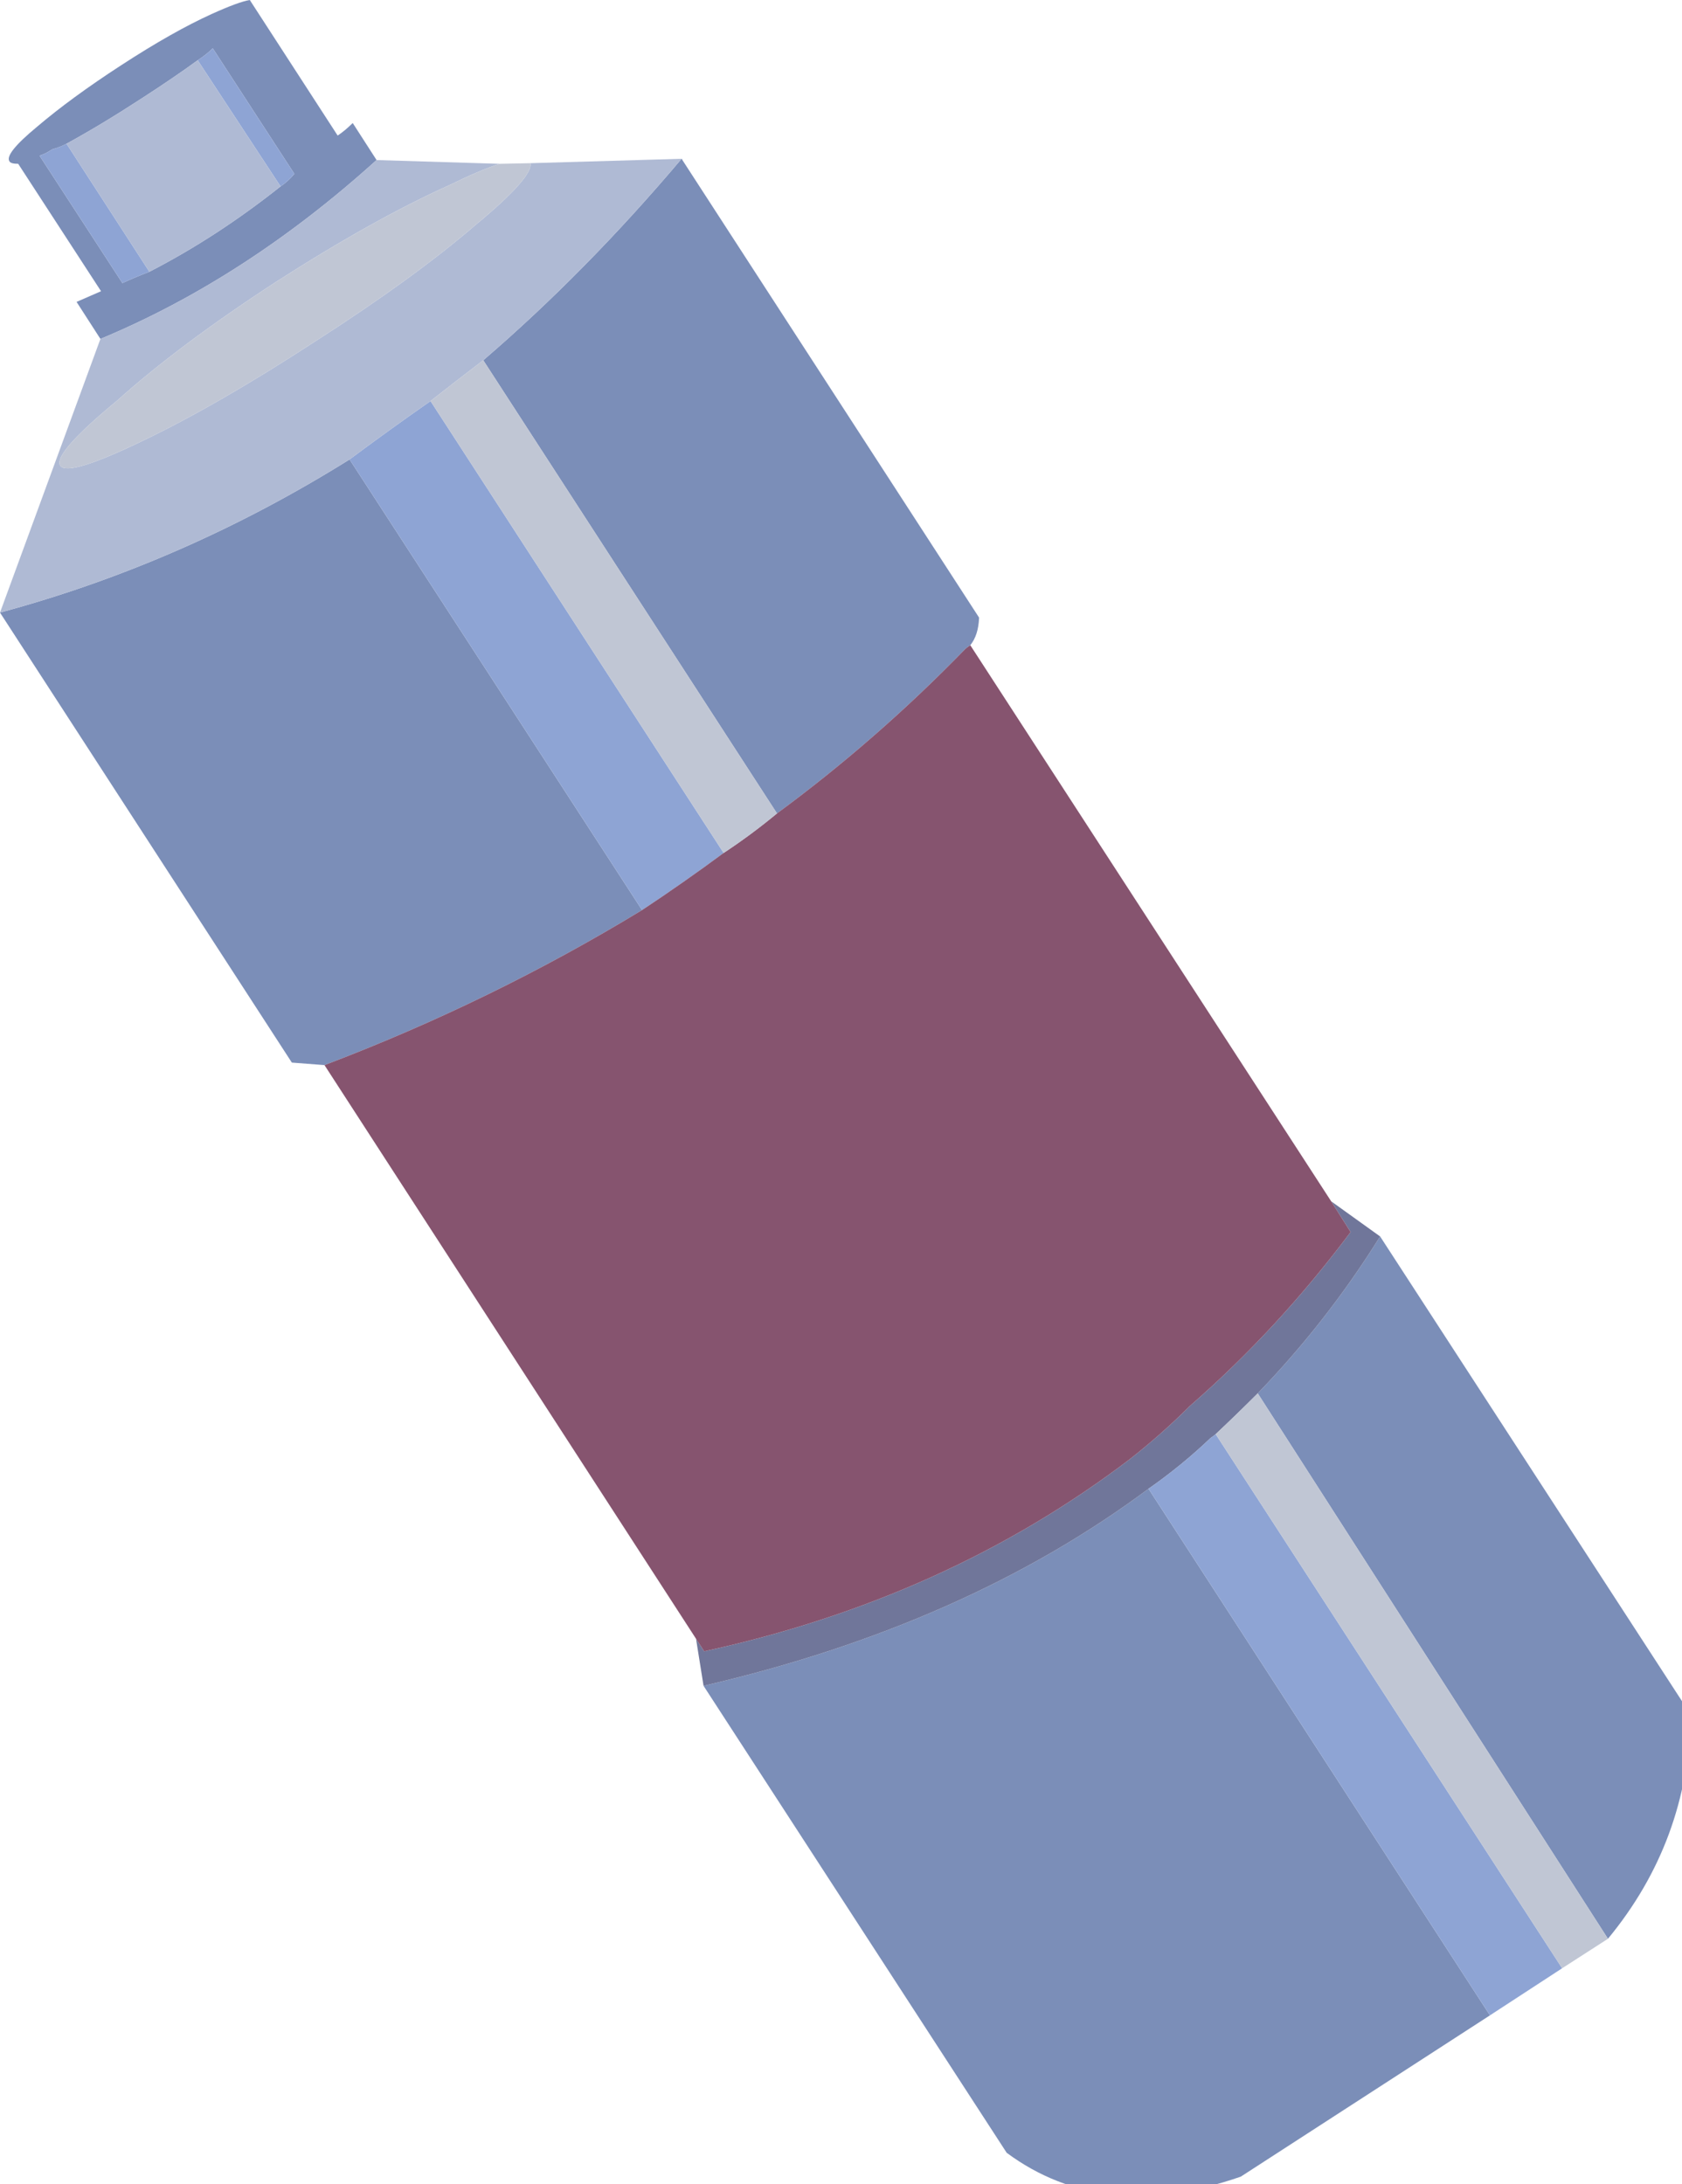 
<svg xmlns="http://www.w3.org/2000/svg" version="1.1" xmlns:xlink="http://www.w3.org/1999/xlink" preserveAspectRatio="none" x="0px" y="0px" width="134px" height="174px" viewBox="0 0 134 174">
<defs>
<g id="Layer0_0_FILL">
<path fill="#7B8EB8" stroke="none" d="
M 136.5 152.1
Q 121.95 162.95 101.05 167.8
L 125.2 205
Q 132.9 210.7 143.85 206.9
L 163.7 194.05 136.5 152.1
M 72.85 70.1
Q 59.65 78.35 45 82.3
L 68.25 118.15 70.85 118.35
Q 84.15 113.3 96.15 106
L 72.85 70.1
M 47.95 43.6
Q 45.35 45.75 45.75 46.35 45.85 46.55 46.45 46.55
L 53.05 56.7
Q 52.15 57.1 51.1 57.55
L 53 60.5
Q 64.55 55.7 75 46.25
L 73.1 43.3
Q 72.5 43.9 71.9 44.3
L 64.9 33.5
Q 64 33.65 61.9 34.6 58.8 36 54.65 38.7 50.65 41.3 47.95 43.6
M 50.3 44.95
Q 53.05 43.45 56.35 41.3 58.9 39.65 60.75 38.3 61.45 37.85 61.95 37.35
L 68.45 47.35
Q 67.95 47.95 67.35 48.35 62.25 52.4 56.9 55.15 55.85 55.55 54.75 56.05
L 48.15 45.9
Q 48.65 45.75 49.15 45.4 49.85 45.2 50.3 44.95
M 83.5 62.2
L 106.9 98.3
Q 114.85 92.45 121.9 85.2 122 85.1 122.3 84.9 122.95 84.1 123 82.7
L 99.3 46.15
Q 91.7 55.15 83.5 62.2
M 173.1 187.95
Q 179.5 180.2 179.7 170.1
L 154.95 132
Q 150.75 138.75 145.2 144.5
L 173.1 187.95 Z"/>

<path fill="#70769A" stroke="none" d="
M 145.2 144.5
Q 150.75 138.75 154.95 132
L 151.05 129.2 152.6 131.65
Q 146.8 139.4 139.8 145.5 137.55 147.75 135 149.75 120.4 160.85 101.1 165.05
L 100.45 164.05 101.05 167.8
Q 121.95 162.95 136.5 152.1 139.15 150.25 141.45 148.05 141.75 147.85 141.85 147.75 143.55 146.15 145.2 144.5 Z"/>

<path fill="#8EA4D4" stroke="none" d="
M 79.3 65.45
Q 76 67.75 72.85 70.1
L 96.15 106
Q 99.4 103.85 102.65 101.45
L 79.3 65.45
M 67.35 48.35
Q 67.95 47.95 68.45 47.35
L 61.95 37.35
Q 61.45 37.85 60.75 38.3
L 67.35 48.35
M 50.3 44.95
Q 49.85 45.2 49.15 45.4 48.65 45.75 48.15 45.9
L 54.75 56.05
Q 55.85 55.55 56.9 55.15
L 50.3 44.95
M 163.7 194.05
L 169.45 190.3 141.85 147.75
Q 141.75 147.85 141.45 148.05 139.15 150.25 136.5 152.1
L 163.7 194.05 Z"/>

<path fill="#AFBAD4" stroke="none" d="
M 56.35 41.3
Q 53.05 43.45 50.3 44.95
L 56.9 55.15
Q 62.25 52.4 67.35 48.35
L 60.75 38.3
Q 58.9 39.65 56.35 41.3
M 99.3 46.15
L 87.25 46.5
Q 87.5 47.6 82.85 51.45 77.9 55.7 70.1 60.7 62.35 65.75 56.4 68.6 50.4 71.5 49.8 70.6 49.2 69.65 54.35 65.4 59.25 61 67 55.95 74.8 50.95 80.8 48.25 83.25 47.05 84.8 46.55
L 75 46.25
Q 64.55 55.7 53 60.5
L 45 82.3
Q 59.65 78.35 72.85 70.1 76 67.75 79.3 65.45 81.4 63.8 83.5 62.2 91.7 55.15 99.3 46.15 Z"/>

<path fill="#86546F" stroke="none" d="
M 122.3 84.9
Q 122 85.1 121.9 85.2 114.85 92.45 106.9 98.3 104.85 100 102.65 101.45 99.4 103.85 96.15 106 84.15 113.3 70.85 118.35
L 100.45 164.05 101.1 165.05
Q 120.4 160.85 135 149.75 137.55 147.75 139.8 145.5 146.8 139.4 152.6 131.65
L 151.05 129.2 122.3 84.9 Z"/>

<path fill="#C0C6D4" stroke="none" d="
M 106.9 98.3
L 83.5 62.2
Q 81.4 63.8 79.3 65.45
L 102.65 101.45
Q 104.85 100 106.9 98.3
M 87.25 46.5
L 84.8 46.55
Q 83.25 47.05 80.8 48.25 74.8 50.95 67 55.95 59.25 61 54.35 65.4 49.2 69.65 49.8 70.6 50.4 71.5 56.4 68.6 62.35 65.75 70.1 60.7 77.9 55.7 82.85 51.45 87.5 47.6 87.25 46.5
M 169.45 190.3
L 173.1 187.95 145.2 144.5
Q 143.55 146.15 141.85 147.75
L 169.45 190.3 Z"/>
</g>
</defs>

<g transform="matrix( 1, 0, 0, 1, -45,-33.5) ">
<use xlink:href="#Layer0_0_FILL"/>
</g>
</svg>
